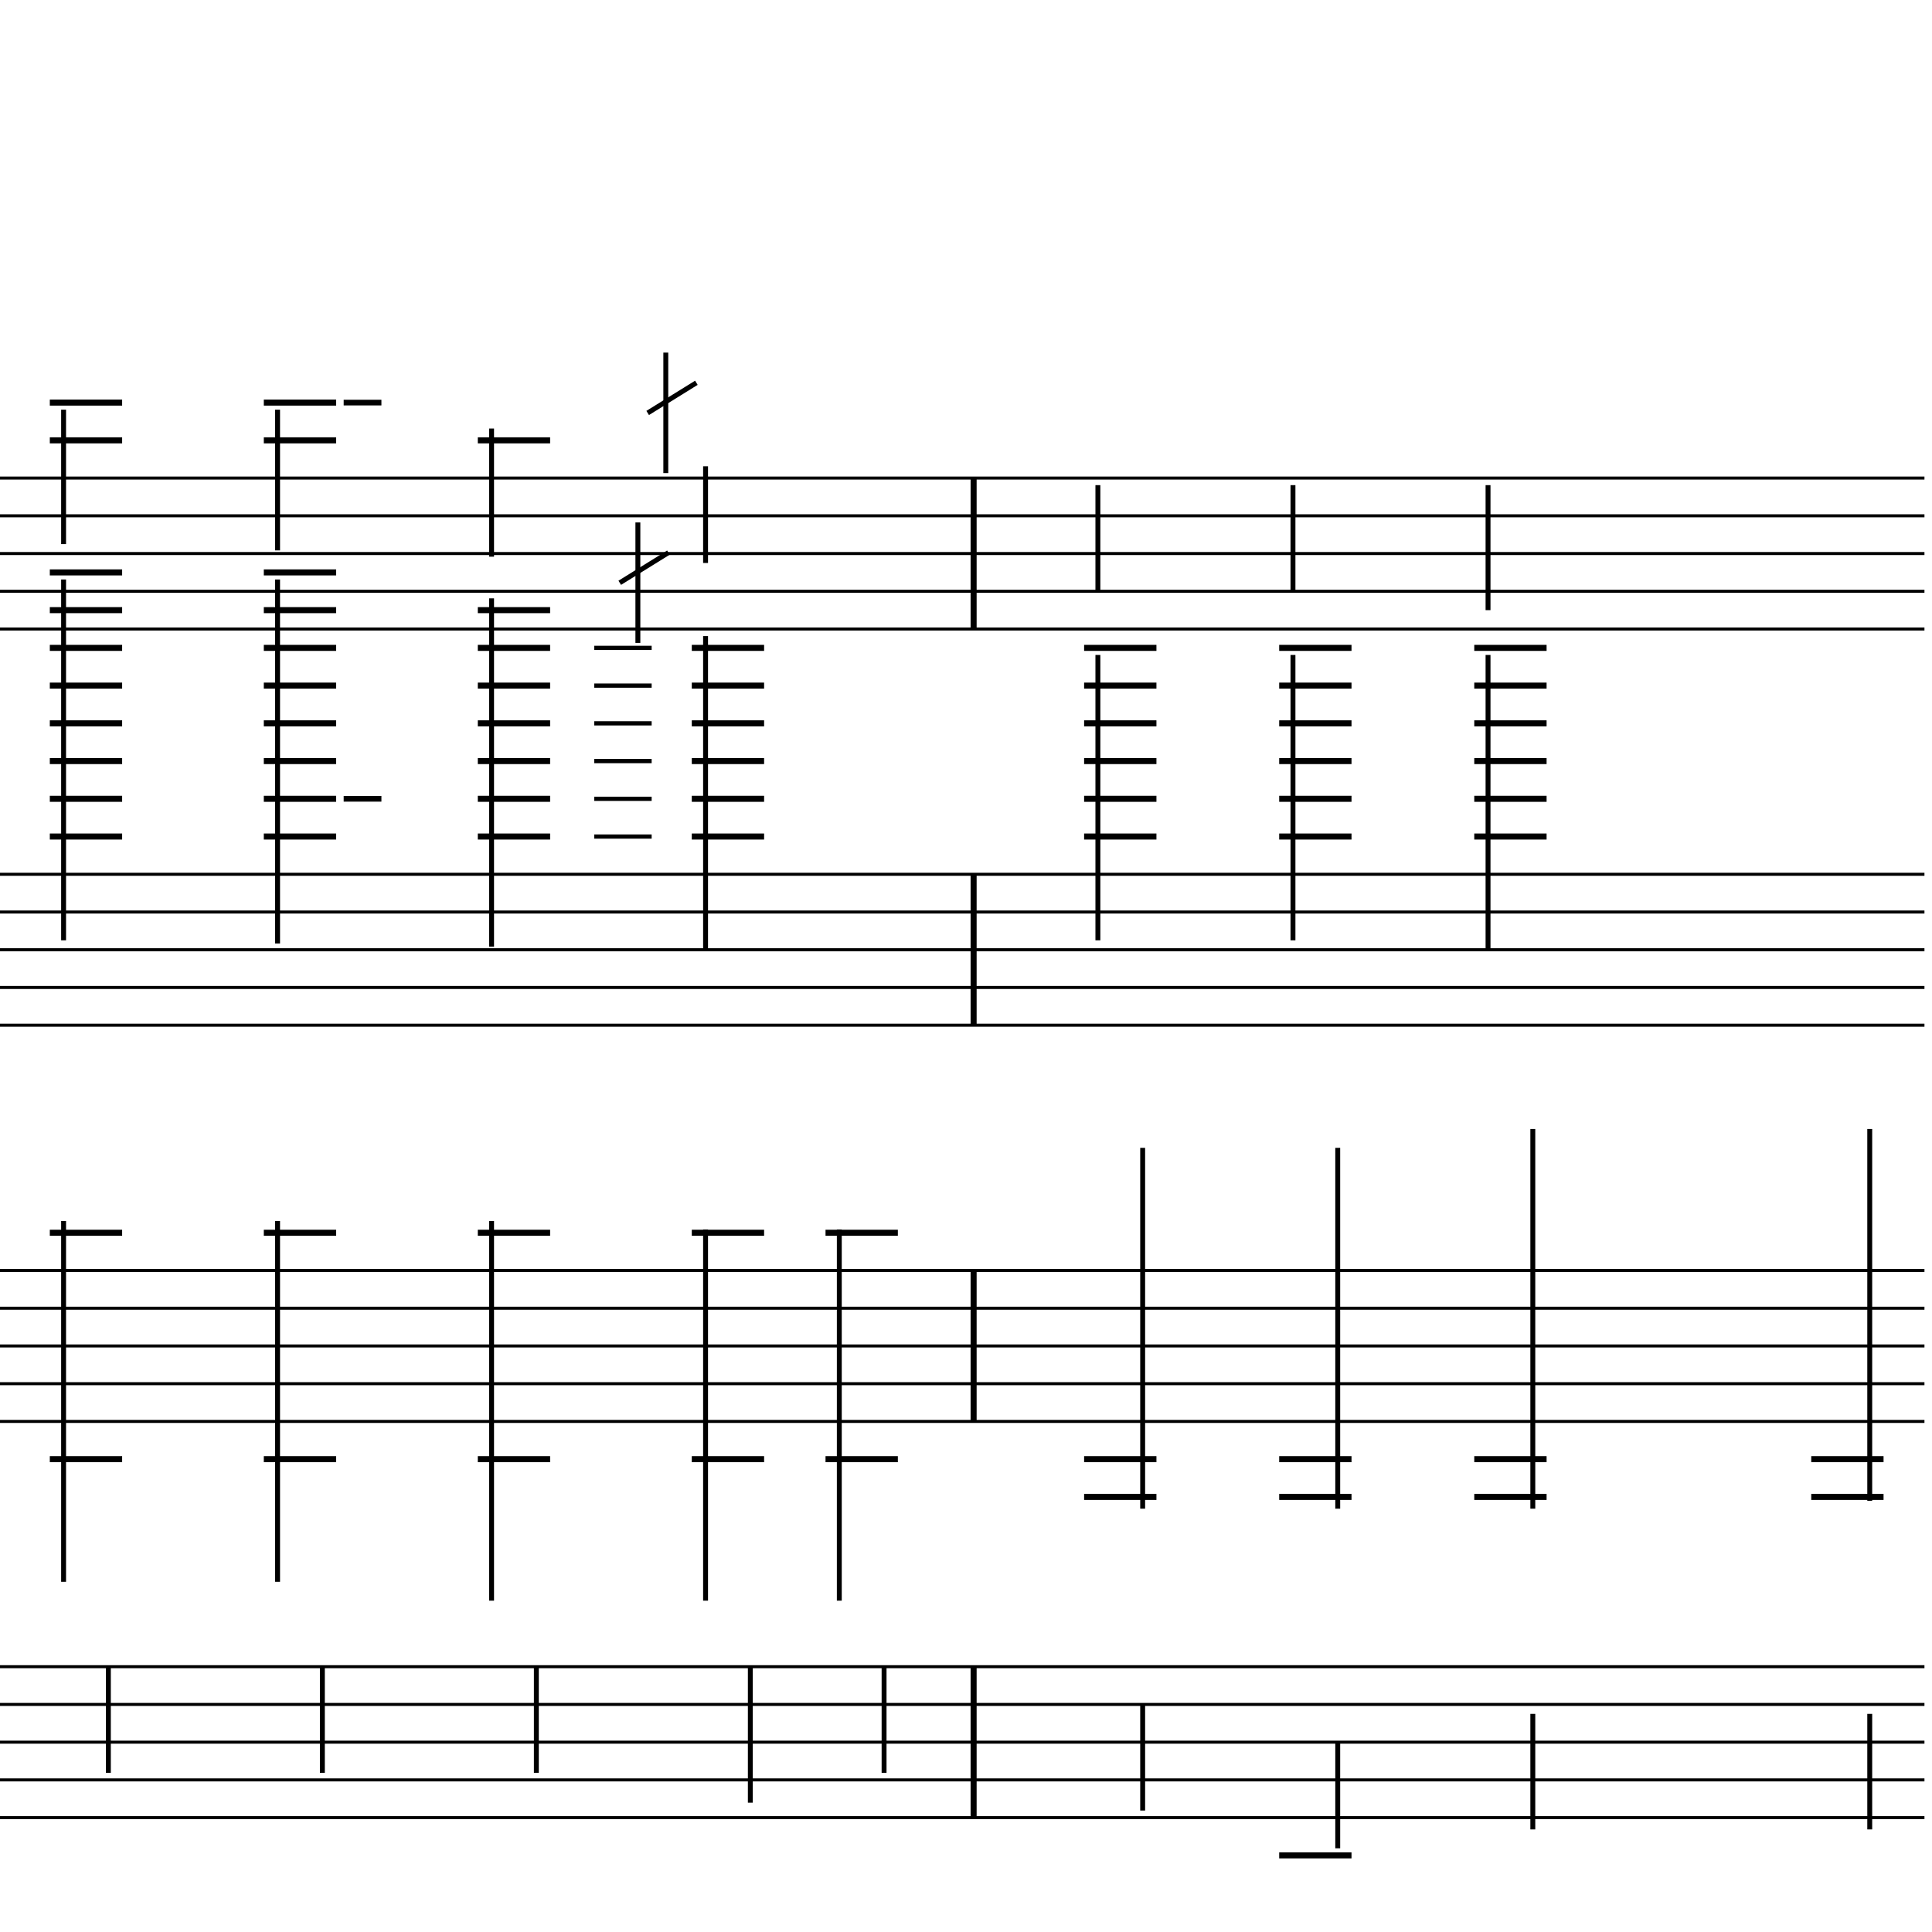 <?xml version="1.0" encoding="UTF-8" standalone="yes"?>
<svg width="256.0px" height="256.0px" xmlns="http://www.w3.org/2000/svg" xmlns:xlink="http://www.w3.org/1999/xlink" version="1.2" baseProfile="tiny">
<polyline points="0.0,63.346 255.0,63.346" fill="none" stroke="#000000" stroke-width="0.40" />
<polyline points="0.0,68.347 255.0,68.347" fill="none" stroke="#000000" stroke-width="0.40" />
<polyline points="0.0,73.347 255.0,73.347" fill="none" stroke="#000000" stroke-width="0.40" />
<polyline points="0.0,78.347 255.0,78.347" fill="none" stroke="#000000" stroke-width="0.40" />
<polyline points="0.0,83.347 255.0,83.347" fill="none" stroke="#000000" stroke-width="0.40" />
<polyline points="0.0,115.846 255.0,115.846" fill="none" stroke="#000000" stroke-width="0.40" />
<polyline points="0.0,120.846 255.0,120.846" fill="none" stroke="#000000" stroke-width="0.40" />
<polyline points="0.0,125.846 255.0,125.846" fill="none" stroke="#000000" stroke-width="0.40" />
<polyline points="0.0,130.846 255.0,130.846" fill="none" stroke="#000000" stroke-width="0.40" />
<polyline points="0.0,135.846 255.0,135.846" fill="none" stroke="#000000" stroke-width="0.40" />
<polyline points="0.0,168.346 255.0,168.346" fill="none" stroke="#000000" stroke-width="0.40" />
<polyline points="0.0,173.346 255.0,173.346" fill="none" stroke="#000000" stroke-width="0.40" />
<polyline points="0.0,178.346 255.0,178.346" fill="none" stroke="#000000" stroke-width="0.40" />
<polyline points="0.0,183.346 255.0,183.346" fill="none" stroke="#000000" stroke-width="0.40" />
<polyline points="0.0,188.346 255.0,188.346" fill="none" stroke="#000000" stroke-width="0.40" />
<polyline points="0.0,220.846 255.0,220.846" fill="none" stroke="#000000" stroke-width="0.40" />
<polyline points="0.0,225.846 255.0,225.846" fill="none" stroke="#000000" stroke-width="0.40" />
<polyline points="0.0,230.846 255.0,230.846" fill="none" stroke="#000000" stroke-width="0.40" />
<polyline points="0.0,235.846 255.0,235.846" fill="none" stroke="#000000" stroke-width="0.40" />
<polyline points="0.0,240.846 255.0,240.846" fill="none" stroke="#000000" stroke-width="0.40" />
<polyline points="129.009,220.846 129.009,240.846" fill="" stroke="#000000" stroke-width="0.80" />
<polyline points="129.009,168.346 129.009,188.346" fill="" stroke="#000000" stroke-width="0.80" />
<polyline points="129.009,115.846 129.009,135.846" fill="" stroke="#000000" stroke-width="0.80" />
<polyline points="129.009,63.346 129.009,83.347" fill="" stroke="#000000" stroke-width="0.80" />
<polyline points="88.572,73.222 82.121,77.222" fill="" stroke="#000000" stroke-width="0.65" />
<polyline points="92.272,50.721 85.821,54.721" fill="" stroke="#000000" stroke-width="0.65" />
<polyline points="247.75,242.407 247.75,227.096" fill="" stroke="#000000" stroke-width="0.65" />
<polyline points="247.75,198.862 247.75,149.596" fill="" stroke="#000000" stroke-width="0.65" />
<polyline points="203.106,242.407 203.106,227.096" fill="" stroke="#000000" stroke-width="0.65" />
<polyline points="203.106,199.907 203.106,149.596" fill="" stroke="#000000" stroke-width="0.65" />
<polyline points="197.173,86.785 197.173,125.846" fill="" stroke="#000000" stroke-width="0.65" />
<polyline points="197.173,64.285 197.173,80.847" fill="" stroke="#000000" stroke-width="0.65" />
<polyline points="177.257,244.907 177.257,230.846" fill="" stroke="#000000" stroke-width="0.65" />
<polyline points="177.257,199.907 177.257,152.096" fill="" stroke="#000000" stroke-width="0.65" />
<polyline points="171.325,86.785 171.325,124.596" fill="" stroke="#000000" stroke-width="0.65" />
<polyline points="171.325,64.285 171.325,78.347" fill="" stroke="#000000" stroke-width="0.65" />
<polyline points="151.409,239.907 151.409,225.846" fill="" stroke="#000000" stroke-width="0.65" />
<polyline points="151.409,199.907 151.409,152.096" fill="" stroke="#000000" stroke-width="0.65" />
<polyline points="145.476,86.785 145.476,124.596" fill="" stroke="#000000" stroke-width="0.65" />
<polyline points="145.476,64.285 145.476,78.347" fill="" stroke="#000000" stroke-width="0.65" />
<polyline points="117.145,234.907 117.145,220.846" fill="" stroke="#000000" stroke-width="0.65" />
<polyline points="111.212,162.91 111.212,212.096" fill="" stroke="#000000" stroke-width="0.65" />
<polyline points="99.423,238.862 99.423,220.846" fill="" stroke="#000000" stroke-width="0.65" />
<polyline points="93.491,162.91 93.491,212.096" fill="" stroke="#000000" stroke-width="0.65" />
<polyline points="84.522,85.189 84.522,69.222" fill="" stroke="#000000" stroke-width="0.65" />
<polyline points="93.491,84.285 93.491,125.846" fill="" stroke="#000000" stroke-width="0.65" />
<polyline points="88.222,62.689 88.222,46.721" fill="" stroke="#000000" stroke-width="0.65" />
<polyline points="93.491,61.785 93.491,74.597" fill="" stroke="#000000" stroke-width="0.65" />
<polyline points="71.069,234.907 71.069,220.846" fill="" stroke="#000000" stroke-width="0.65" />
<polyline points="65.136,161.786 65.136,212.096" fill="" stroke="#000000" stroke-width="0.65" />
<polyline points="65.136,79.285 65.136,125.43" fill="" stroke="#000000" stroke-width="0.65" />
<polyline points="65.136,56.785 65.136,73.763" fill="" stroke="#000000" stroke-width="0.65" />
<polyline points="42.714,234.907 42.714,220.846" fill="" stroke="#000000" stroke-width="0.65" />
<polyline points="36.781,161.786 36.781,209.596" fill="" stroke="#000000" stroke-width="0.65" />
<polyline points="36.781,76.785 36.781,125.013" fill="" stroke="#000000" stroke-width="0.65" />
<polyline points="36.781,54.285 36.781,72.93" fill="" stroke="#000000" stroke-width="0.65" />
<polyline points="14.359,234.907 14.359,220.846" fill="" stroke="#000000" stroke-width="0.65" />
<polyline points="8.426,161.786 8.426,209.596" fill="" stroke="#000000" stroke-width="0.65" />
<polyline points="8.426,76.785 8.426,124.596" fill="" stroke="#000000" stroke-width="0.65" />
<polyline points="8.426,54.285 8.426,72.097" fill="" stroke="#000000" stroke-width="0.65" />
<polyline points="240.0,193.346 249.58,193.346" fill="" stroke="#000000" stroke-width="0.80" />
<polyline points="240.0,198.346 249.58,198.346" fill="" stroke="#000000" stroke-width="0.80" />
<polyline points="195.348,193.346 204.931,193.346" fill="" stroke="#000000" stroke-width="0.80" />
<polyline points="195.348,198.346 204.931,198.346" fill="" stroke="#000000" stroke-width="0.80" />
<polyline points="195.348,85.847 204.931,85.847" fill="" stroke="#000000" stroke-width="0.80" />
<polyline points="195.348,90.847 204.931,90.847" fill="" stroke="#000000" stroke-width="0.80" />
<polyline points="195.348,95.847 204.931,95.847" fill="" stroke="#000000" stroke-width="0.80" />
<polyline points="195.348,100.846 204.931,100.846" fill="" stroke="#000000" stroke-width="0.80" />
<polyline points="195.348,105.846 204.931,105.846" fill="" stroke="#000000" stroke-width="0.80" />
<polyline points="195.348,110.846 204.931,110.846" fill="" stroke="#000000" stroke-width="0.80" />
<polyline points="169.5,245.846 179.082,245.846" fill="" stroke="#000000" stroke-width="0.80" />
<polyline points="169.5,193.346 179.082,193.346" fill="" stroke="#000000" stroke-width="0.80" />
<polyline points="169.5,198.346 179.082,198.346" fill="" stroke="#000000" stroke-width="0.80" />
<polyline points="169.5,85.847 179.082,85.847" fill="" stroke="#000000" stroke-width="0.80" />
<polyline points="169.5,90.847 179.082,90.847" fill="" stroke="#000000" stroke-width="0.80" />
<polyline points="169.5,95.847 179.082,95.847" fill="" stroke="#000000" stroke-width="0.80" />
<polyline points="169.5,100.846 179.082,100.846" fill="" stroke="#000000" stroke-width="0.80" />
<polyline points="169.5,105.846 179.082,105.846" fill="" stroke="#000000" stroke-width="0.80" />
<polyline points="169.5,110.846 179.082,110.846" fill="" stroke="#000000" stroke-width="0.80" />
<polyline points="143.651,193.346 153.234,193.346" fill="" stroke="#000000" stroke-width="0.80" />
<polyline points="143.651,198.346 153.234,198.346" fill="" stroke="#000000" stroke-width="0.80" />
<polyline points="143.651,85.847 153.234,85.847" fill="" stroke="#000000" stroke-width="0.80" />
<polyline points="143.651,90.847 153.234,90.847" fill="" stroke="#000000" stroke-width="0.80" />
<polyline points="143.651,95.847 153.234,95.847" fill="" stroke="#000000" stroke-width="0.80" />
<polyline points="143.651,100.846 153.234,100.846" fill="" stroke="#000000" stroke-width="0.80" />
<polyline points="143.651,105.846 153.234,105.846" fill="" stroke="#000000" stroke-width="0.80" />
<polyline points="143.651,110.846 153.234,110.846" fill="" stroke="#000000" stroke-width="0.80" />
<polyline points="109.387,193.346 118.97,193.346" fill="" stroke="#000000" stroke-width="0.80" />
<polyline points="109.387,163.346 118.97,163.346" fill="" stroke="#000000" stroke-width="0.80" />
<polyline points="91.666,193.346 101.248,193.346" fill="" stroke="#000000" stroke-width="0.80" />
<polyline points="91.666,163.346 101.248,163.346" fill="" stroke="#000000" stroke-width="0.80" />
<polyline points="78.739,85.847 86.347,85.847" fill="" stroke="#000000" stroke-width="0.56" />
<polyline points="78.739,90.847 86.347,90.847" fill="" stroke="#000000" stroke-width="0.56" />
<polyline points="78.739,95.847 86.347,95.847" fill="" stroke="#000000" stroke-width="0.56" />
<polyline points="78.739,100.846 86.347,100.846" fill="" stroke="#000000" stroke-width="0.56" />
<polyline points="78.739,105.846 86.347,105.846" fill="" stroke="#000000" stroke-width="0.56" />
<polyline points="78.739,110.846 86.347,110.846" fill="" stroke="#000000" stroke-width="0.56" />
<polyline points="91.666,85.847 101.248,85.847" fill="" stroke="#000000" stroke-width="0.80" />
<polyline points="91.666,90.847 101.248,90.847" fill="" stroke="#000000" stroke-width="0.80" />
<polyline points="91.666,95.847 101.248,95.847" fill="" stroke="#000000" stroke-width="0.80" />
<polyline points="91.666,100.846 101.248,100.846" fill="" stroke="#000000" stroke-width="0.80" />
<polyline points="91.666,105.846 101.248,105.846" fill="" stroke="#000000" stroke-width="0.80" />
<polyline points="91.666,110.846 101.248,110.846" fill="" stroke="#000000" stroke-width="0.80" />
<polyline points="63.311,193.346 72.894,193.346" fill="" stroke="#000000" stroke-width="0.80" />
<polyline points="63.311,163.346 72.894,163.346" fill="" stroke="#000000" stroke-width="0.80" />
<polyline points="63.311,80.847 72.894,80.847" fill="" stroke="#000000" stroke-width="0.80" />
<polyline points="63.311,85.847 72.894,85.847" fill="" stroke="#000000" stroke-width="0.80" />
<polyline points="63.311,90.847 72.894,90.847" fill="" stroke="#000000" stroke-width="0.80" />
<polyline points="63.311,95.847 72.894,95.847" fill="" stroke="#000000" stroke-width="0.80" />
<polyline points="63.311,100.846 72.894,100.846" fill="" stroke="#000000" stroke-width="0.80" />
<polyline points="63.311,105.846 72.894,105.846" fill="" stroke="#000000" stroke-width="0.80" />
<polyline points="63.311,110.846 72.894,110.846" fill="" stroke="#000000" stroke-width="0.80" />
<polyline points="63.311,58.346 72.894,58.346" fill="" stroke="#000000" stroke-width="0.80" />
<polyline points="34.956,193.346 44.539,193.346" fill="" stroke="#000000" stroke-width="0.80" />
<polyline points="34.956,163.346 44.539,163.346" fill="" stroke="#000000" stroke-width="0.80" />
<polyline points="34.956,75.847 44.539,75.847" fill="" stroke="#000000" stroke-width="0.80" />
<polyline points="34.956,80.847 44.539,80.847" fill="" stroke="#000000" stroke-width="0.80" />
<polyline points="34.956,85.847 44.539,85.847" fill="" stroke="#000000" stroke-width="0.80" />
<polyline points="34.956,90.847 44.539,90.847" fill="" stroke="#000000" stroke-width="0.80" />
<polyline points="34.956,95.847 44.539,95.847" fill="" stroke="#000000" stroke-width="0.80" />
<polyline points="34.956,100.846 44.539,100.846" fill="" stroke="#000000" stroke-width="0.80" />
<polyline points="34.956,105.846 44.539,105.846" fill="" stroke="#000000" stroke-width="0.80" />
<polyline points="34.956,110.846 44.539,110.846" fill="" stroke="#000000" stroke-width="0.80" />
<polyline points="34.956,53.346 44.539,53.346" fill="" stroke="#000000" stroke-width="0.80" />
<polyline points="34.956,58.346 44.539,58.346" fill="" stroke="#000000" stroke-width="0.80" />
<polyline points="6.601,193.346 16.184,193.346" fill="" stroke="#000000" stroke-width="0.80" />
<polyline points="6.601,163.346 16.184,163.346" fill="" stroke="#000000" stroke-width="0.80" />
<polyline points="6.601,75.847 16.184,75.847" fill="" stroke="#000000" stroke-width="0.80" />
<polyline points="6.601,80.847 16.184,80.847" fill="" stroke="#000000" stroke-width="0.80" />
<polyline points="6.601,85.847 16.184,85.847" fill="" stroke="#000000" stroke-width="0.80" />
<polyline points="6.601,90.847 16.184,90.847" fill="" stroke="#000000" stroke-width="0.80" />
<polyline points="6.601,95.847 16.184,95.847" fill="" stroke="#000000" stroke-width="0.80" />
<polyline points="6.601,100.846 16.184,100.846" fill="" stroke="#000000" stroke-width="0.80" />
<polyline points="6.601,105.846 16.184,105.846" fill="" stroke="#000000" stroke-width="0.80" />
<polyline points="6.601,110.846 16.184,110.846" fill="" stroke="#000000" stroke-width="0.80" />
<polyline points="6.601,53.346 16.184,53.346" fill="" stroke="#000000" stroke-width="0.80" />
<polyline points="6.601,58.346 16.184,58.346" fill="" stroke="#000000" stroke-width="0.80" />
<polyline points="45.539,105.846 50.539,105.846" fill="" stroke="#000000" stroke-width="0.75" />
<polyline points="45.539,53.346 50.539,53.346" fill="" stroke="#000000" stroke-width="0.75" />
</svg>
